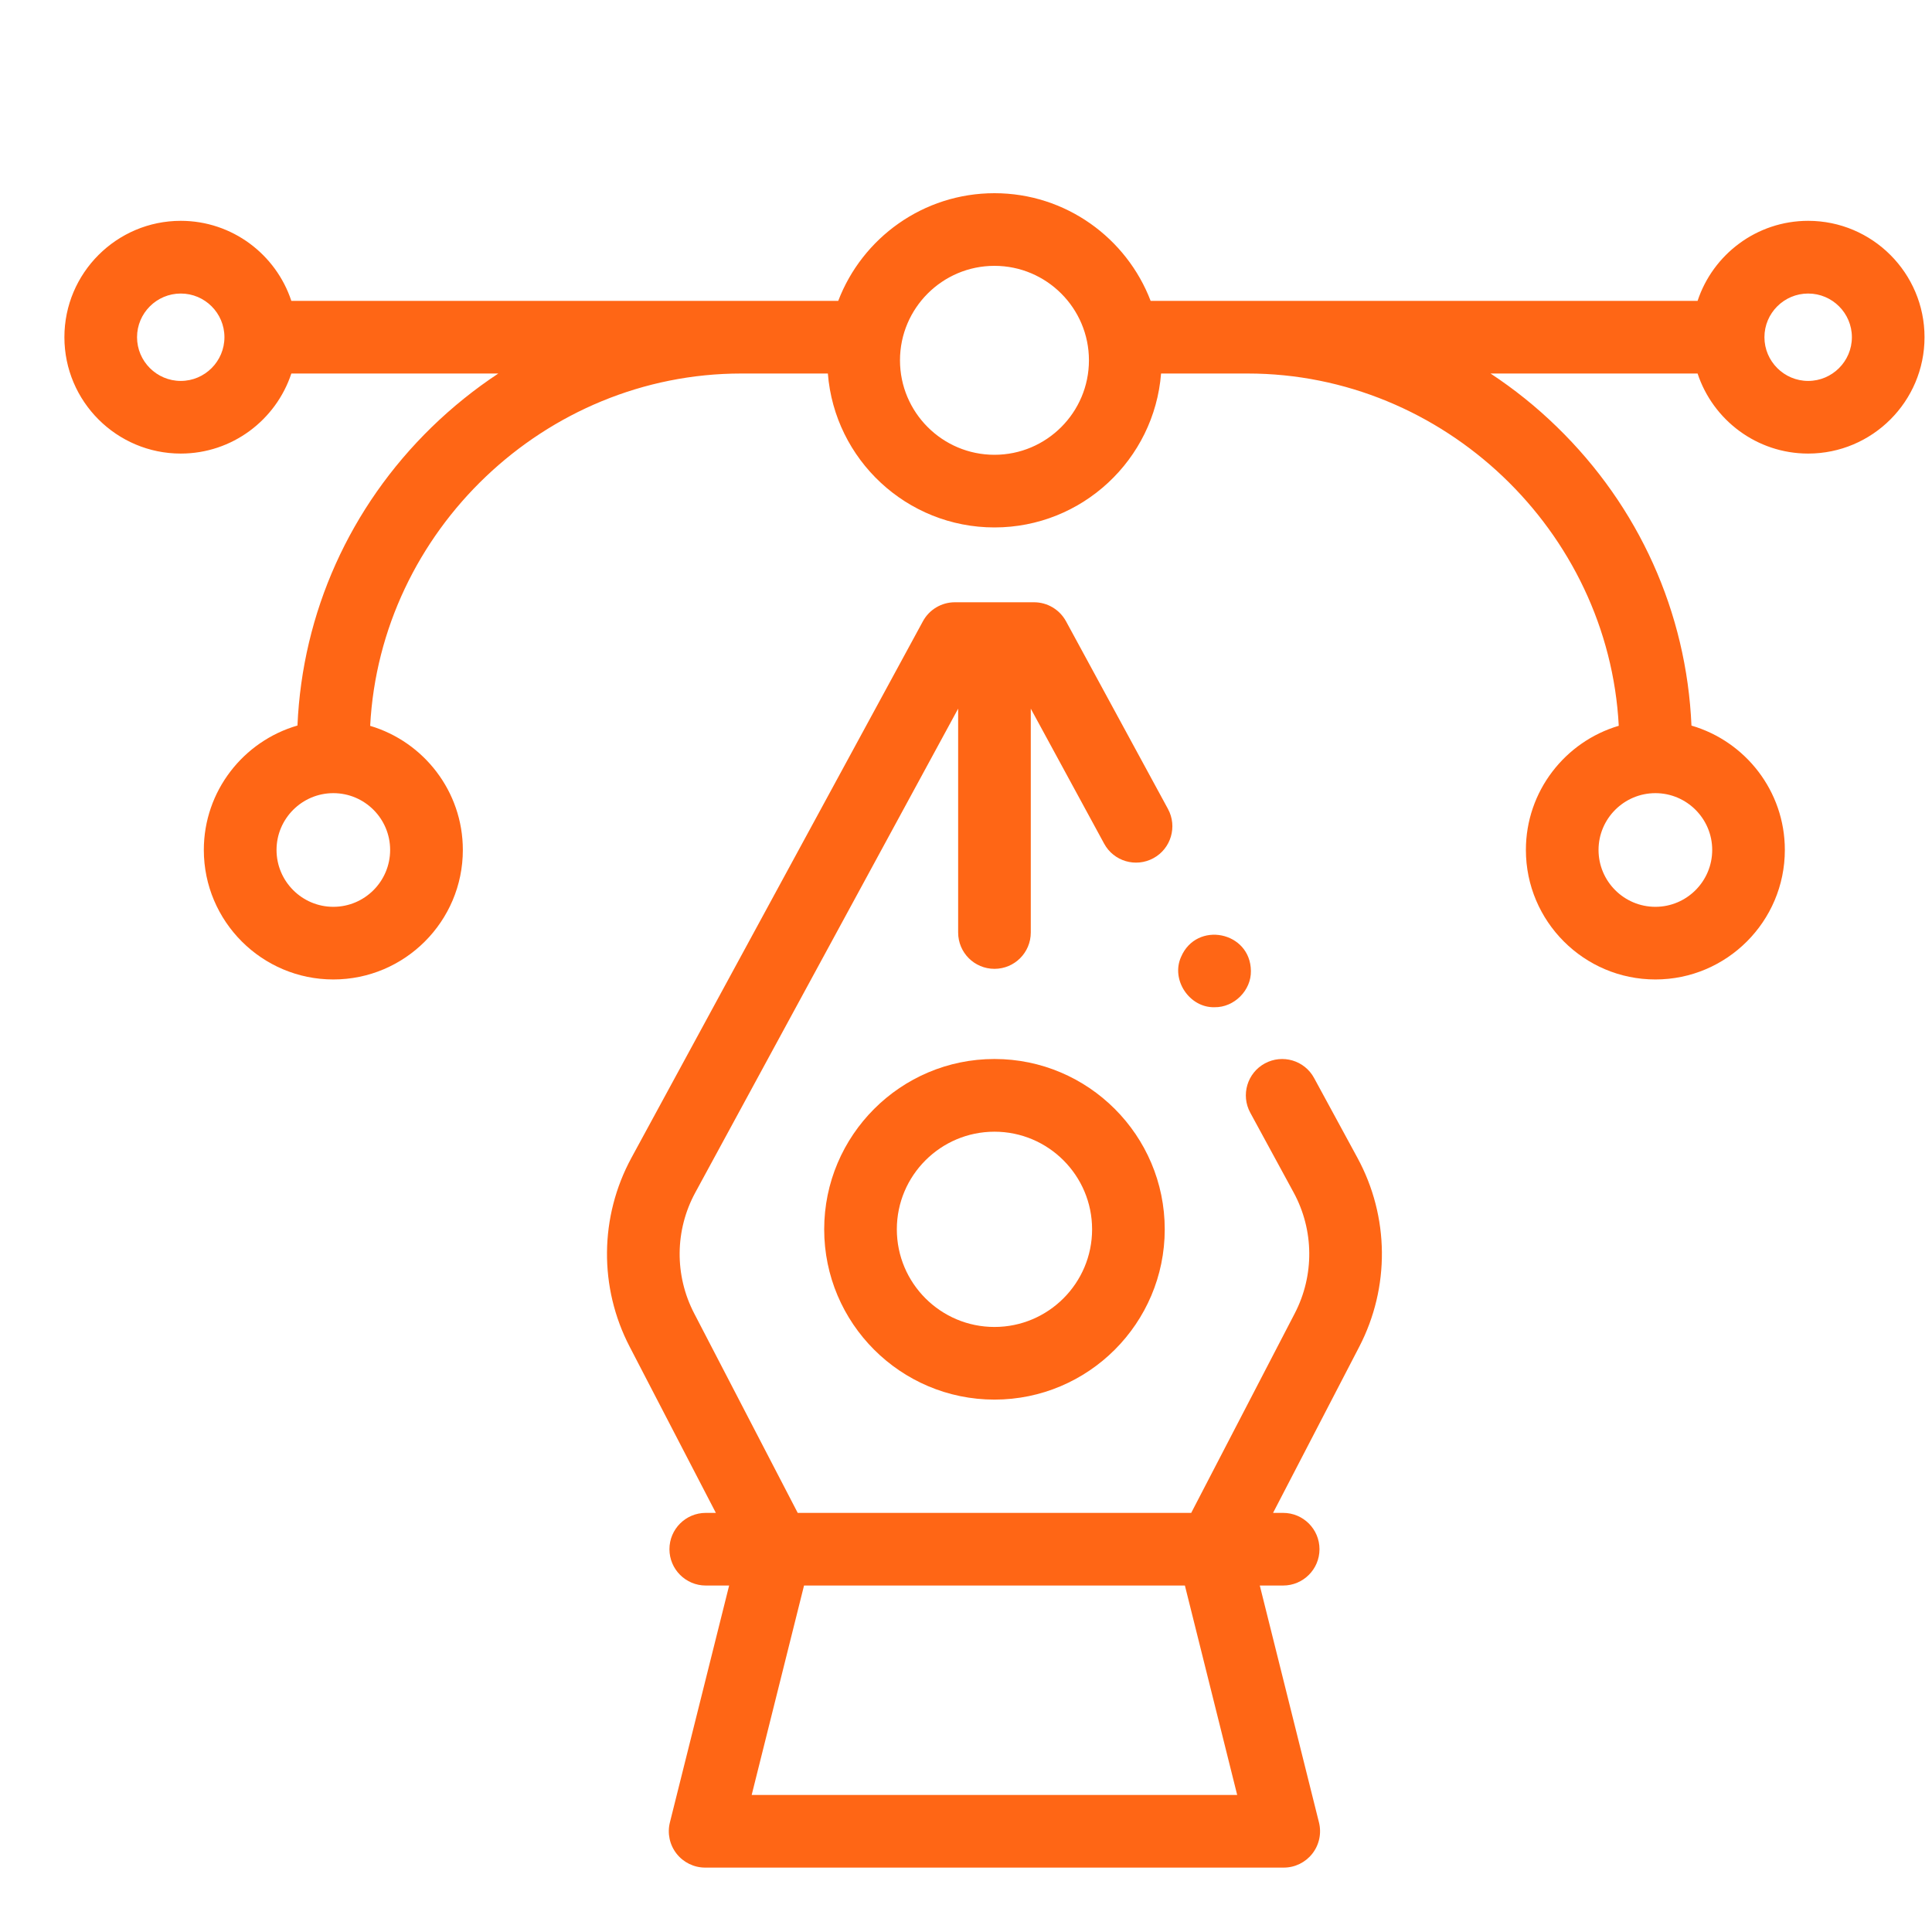 <svg width="30" height="30" viewBox="0 0 30 30" fill="none" xmlns="http://www.w3.org/2000/svg">
<path d="M15.442 21.733C13.984 21.733 12.798 20.547 12.798 19.089C12.798 17.631 13.984 16.444 15.442 16.444C16.9 16.444 18.086 17.631 18.086 19.089C18.086 20.547 16.9 21.733 15.442 21.733ZM15.442 17.573C14.606 17.573 13.926 18.253 13.926 19.089C13.926 19.925 14.606 20.605 15.442 20.605C16.278 20.605 16.958 19.925 16.958 19.089C16.958 18.253 16.278 17.573 15.442 17.573Z" fill="#FF6615"/>
<path d="M18.86 15.64C18.471 15.651 18.179 15.216 18.339 14.86C18.58 14.295 19.417 14.462 19.424 15.076C19.43 15.379 19.163 15.645 18.86 15.64Z" fill="#FF6615"/>
<path d="M28.077 3.429C27.278 3.429 26.598 3.951 26.36 4.672H17.867C17.494 3.696 16.548 3 15.442 3C14.336 3 13.389 3.695 13.016 4.672H4.524C4.286 3.951 3.606 3.429 2.807 3.429C1.811 3.429 1 4.24 1 5.236C1 6.233 1.811 7.043 2.807 7.043C3.606 7.043 4.286 6.521 4.524 5.8H7.738C7.371 6.042 7.024 6.321 6.702 6.634C5.433 7.871 4.695 9.512 4.619 11.266C3.78 11.509 3.165 12.283 3.165 13.198C3.165 14.307 4.067 15.209 5.176 15.209C6.285 15.209 7.187 14.307 7.187 13.198C7.187 12.288 6.579 11.518 5.748 11.271C5.906 8.242 8.462 5.8 11.51 5.8H12.855C12.96 7.136 14.08 8.19 15.442 8.19C16.804 8.19 17.924 7.136 18.029 5.8H19.374C22.419 5.8 24.977 8.243 25.136 11.27C24.303 11.516 23.694 12.287 23.694 13.198C23.694 14.307 24.596 15.209 25.705 15.209C26.813 15.209 27.715 14.307 27.715 13.198C27.715 12.284 27.102 11.511 26.265 11.267C26.189 9.51 25.449 7.866 24.176 6.629C23.856 6.317 23.511 6.041 23.145 5.8H26.36C26.598 6.521 27.278 7.043 28.077 7.043C29.073 7.043 29.884 6.233 29.884 5.236C29.884 4.24 29.073 3.429 28.077 3.429ZM2.807 5.915C2.433 5.915 2.128 5.61 2.128 5.236C2.128 4.862 2.433 4.558 2.807 4.558C3.181 4.558 3.485 4.862 3.485 5.236C3.485 5.61 3.181 5.915 2.807 5.915ZM6.058 13.198C6.058 13.685 5.663 14.081 5.176 14.081C4.69 14.081 4.294 13.685 4.294 13.198C4.294 12.712 4.69 12.316 5.176 12.316C5.663 12.316 6.058 12.712 6.058 13.198ZM15.442 7.062C14.633 7.062 13.975 6.404 13.975 5.595C13.975 4.786 14.633 4.128 15.442 4.128C16.251 4.128 16.909 4.786 16.909 5.595C16.909 6.404 16.251 7.062 15.442 7.062ZM26.587 13.198C26.587 13.685 26.191 14.081 25.705 14.081C25.218 14.081 24.822 13.685 24.822 13.198C24.822 12.712 25.218 12.316 25.705 12.316C26.191 12.316 26.587 12.712 26.587 13.198ZM28.077 5.915C27.703 5.915 27.398 5.61 27.398 5.236C27.398 4.862 27.703 4.558 28.077 4.558C28.451 4.558 28.756 4.862 28.756 5.236C28.756 5.61 28.451 5.915 28.077 5.915Z" fill="#FF6615"/>
<path d="M20.405 16.739C20.257 16.465 19.914 16.364 19.64 16.513C19.367 16.661 19.265 17.004 19.414 17.278L20.087 18.516C20.405 19.101 20.411 19.803 20.105 20.394L18.497 23.492H12.387L10.779 20.394C10.472 19.803 10.479 19.101 10.797 18.517L14.878 11.004V14.48C14.878 14.792 15.13 15.044 15.442 15.044C15.753 15.044 16.006 14.792 16.006 14.48V11.004L17.145 13.1C17.293 13.374 17.636 13.475 17.91 13.326C18.183 13.178 18.285 12.835 18.136 12.561L16.553 9.647C16.454 9.466 16.264 9.352 16.057 9.352H14.826C14.62 9.352 14.429 9.466 14.331 9.647L9.805 17.978C9.309 18.892 9.298 19.99 9.778 20.913L11.116 23.492H10.959C10.648 23.492 10.395 23.744 10.395 24.056C10.395 24.367 10.648 24.62 10.959 24.62H11.322L10.402 28.299C10.36 28.468 10.398 28.646 10.505 28.783C10.612 28.92 10.776 29 10.95 29H19.934C20.108 29 20.271 28.92 20.378 28.783C20.485 28.646 20.523 28.468 20.481 28.299L19.562 24.62H19.925C20.236 24.62 20.489 24.367 20.489 24.056C20.489 23.744 20.236 23.492 19.925 23.492H19.768L21.106 20.913C21.585 19.99 21.575 18.892 21.078 17.978L20.405 16.739ZM19.211 27.872H11.672L12.485 24.62H18.399L19.211 27.872Z" fill="#FF6615"/>
</svg>
